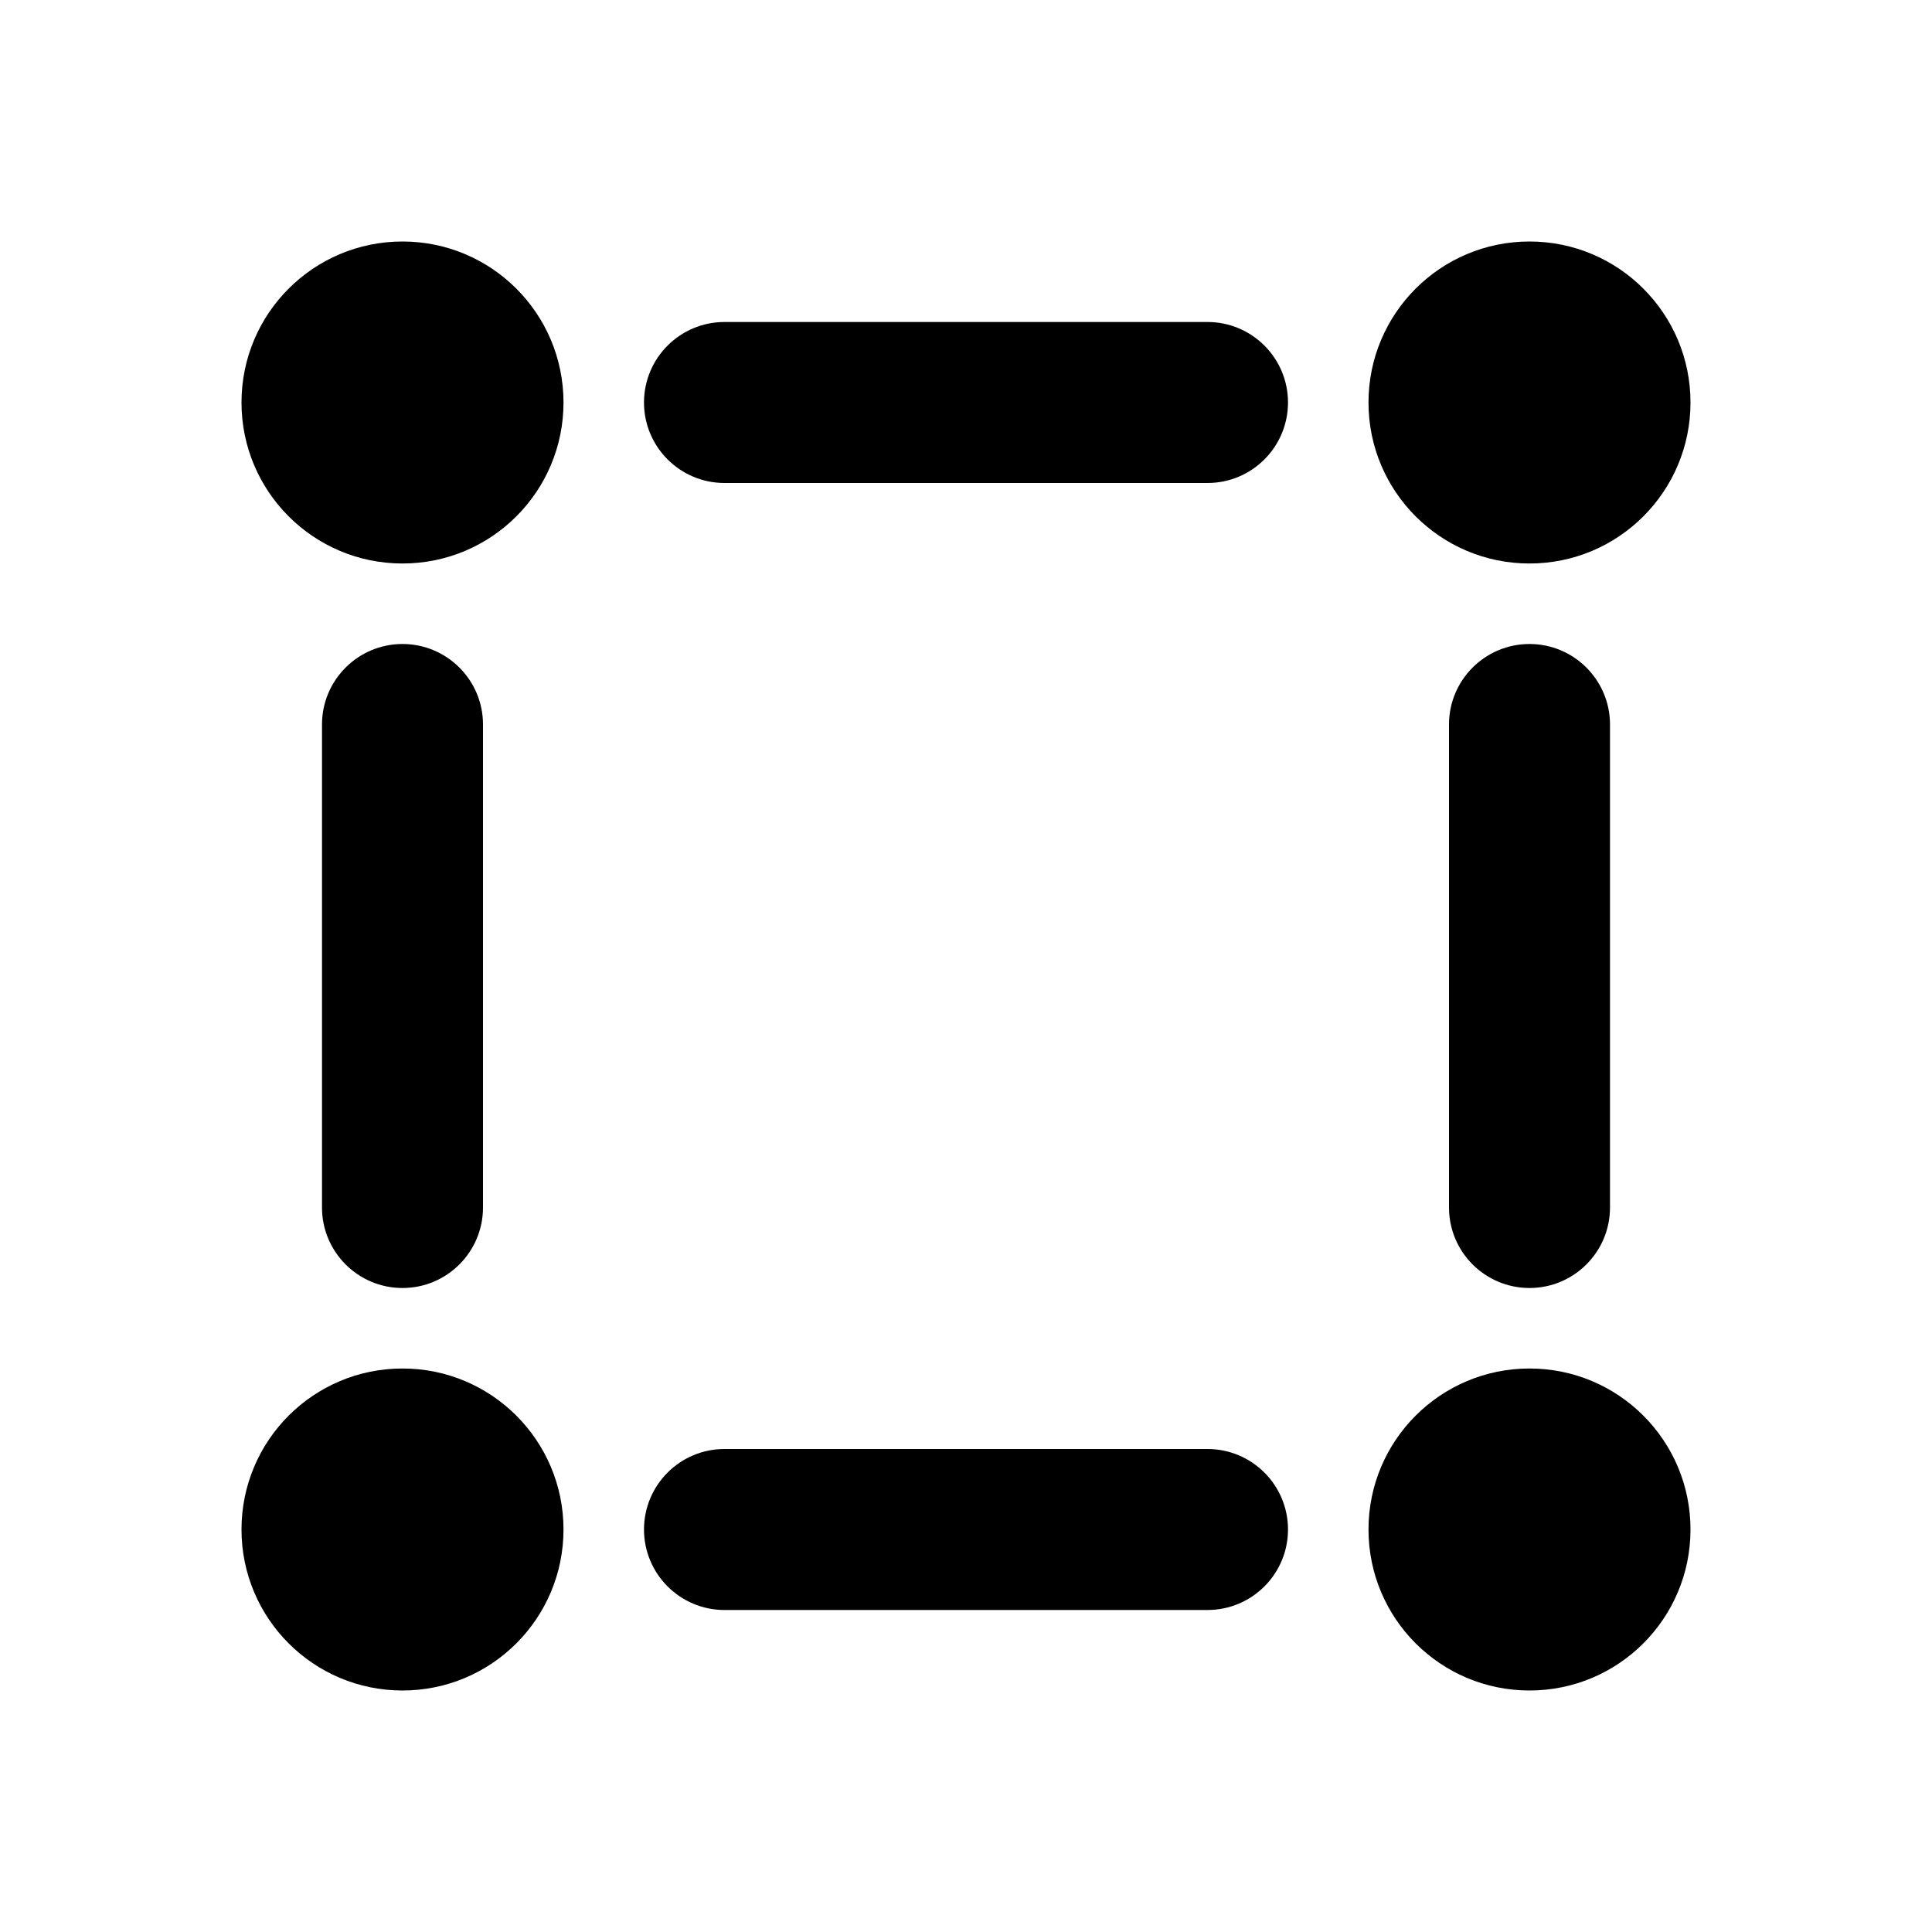 <svg viewBox="0 0 24 24" fill="none" xmlns="http://www.w3.org/2000/svg"><path d="M7 5C7 6.105 6.105 7 5 7C3.895 7 3 6.105 3 5C3 3.895 3.895 3 5 3C6.105 3 7 3.895 7 5Z" fill="currentColor"/><path d="M8 5C8 5.552 8.448 6 9 6L15 6C15.552 6 16 5.552 16 5C16 4.448 15.552 4 15 4L9 4C8.448 4 8 4.448 8 5Z" fill="currentColor"/><path d="M5 8C4.448 8 4 8.448 4 9V15C4 15.552 4.448 16 5 16C5.552 16 6 15.552 6 15V9C6 8.448 5.552 8 5 8Z" fill="currentColor"/><path d="M19 8C18.448 8 18 8.448 18 9V15C18 15.552 18.448 16 19 16C19.552 16 20 15.552 20 15V9C20 8.448 19.552 8 19 8Z" fill="currentColor"/><path d="M9 20C8.448 20 8 19.552 8 19C8 18.448 8.448 18 9 18H15C15.552 18 16 18.448 16 19C16 19.552 15.552 20 15 20H9Z" fill="currentColor"/><path d="M5 21C6.105 21 7 20.105 7 19C7 17.895 6.105 17 5 17C3.895 17 3 17.895 3 19C3 20.105 3.895 21 5 21Z" fill="currentColor"/><path d="M21 5C21 6.105 20.105 7 19 7C17.895 7 17 6.105 17 5C17 3.895 17.895 3 19 3C20.105 3 21 3.895 21 5Z" fill="currentColor"/><path d="M19 21C20.105 21 21 20.105 21 19C21 17.895 20.105 17 19 17C17.895 17 17 17.895 17 19C17 20.105 17.895 21 19 21Z" fill="currentColor"/></svg>